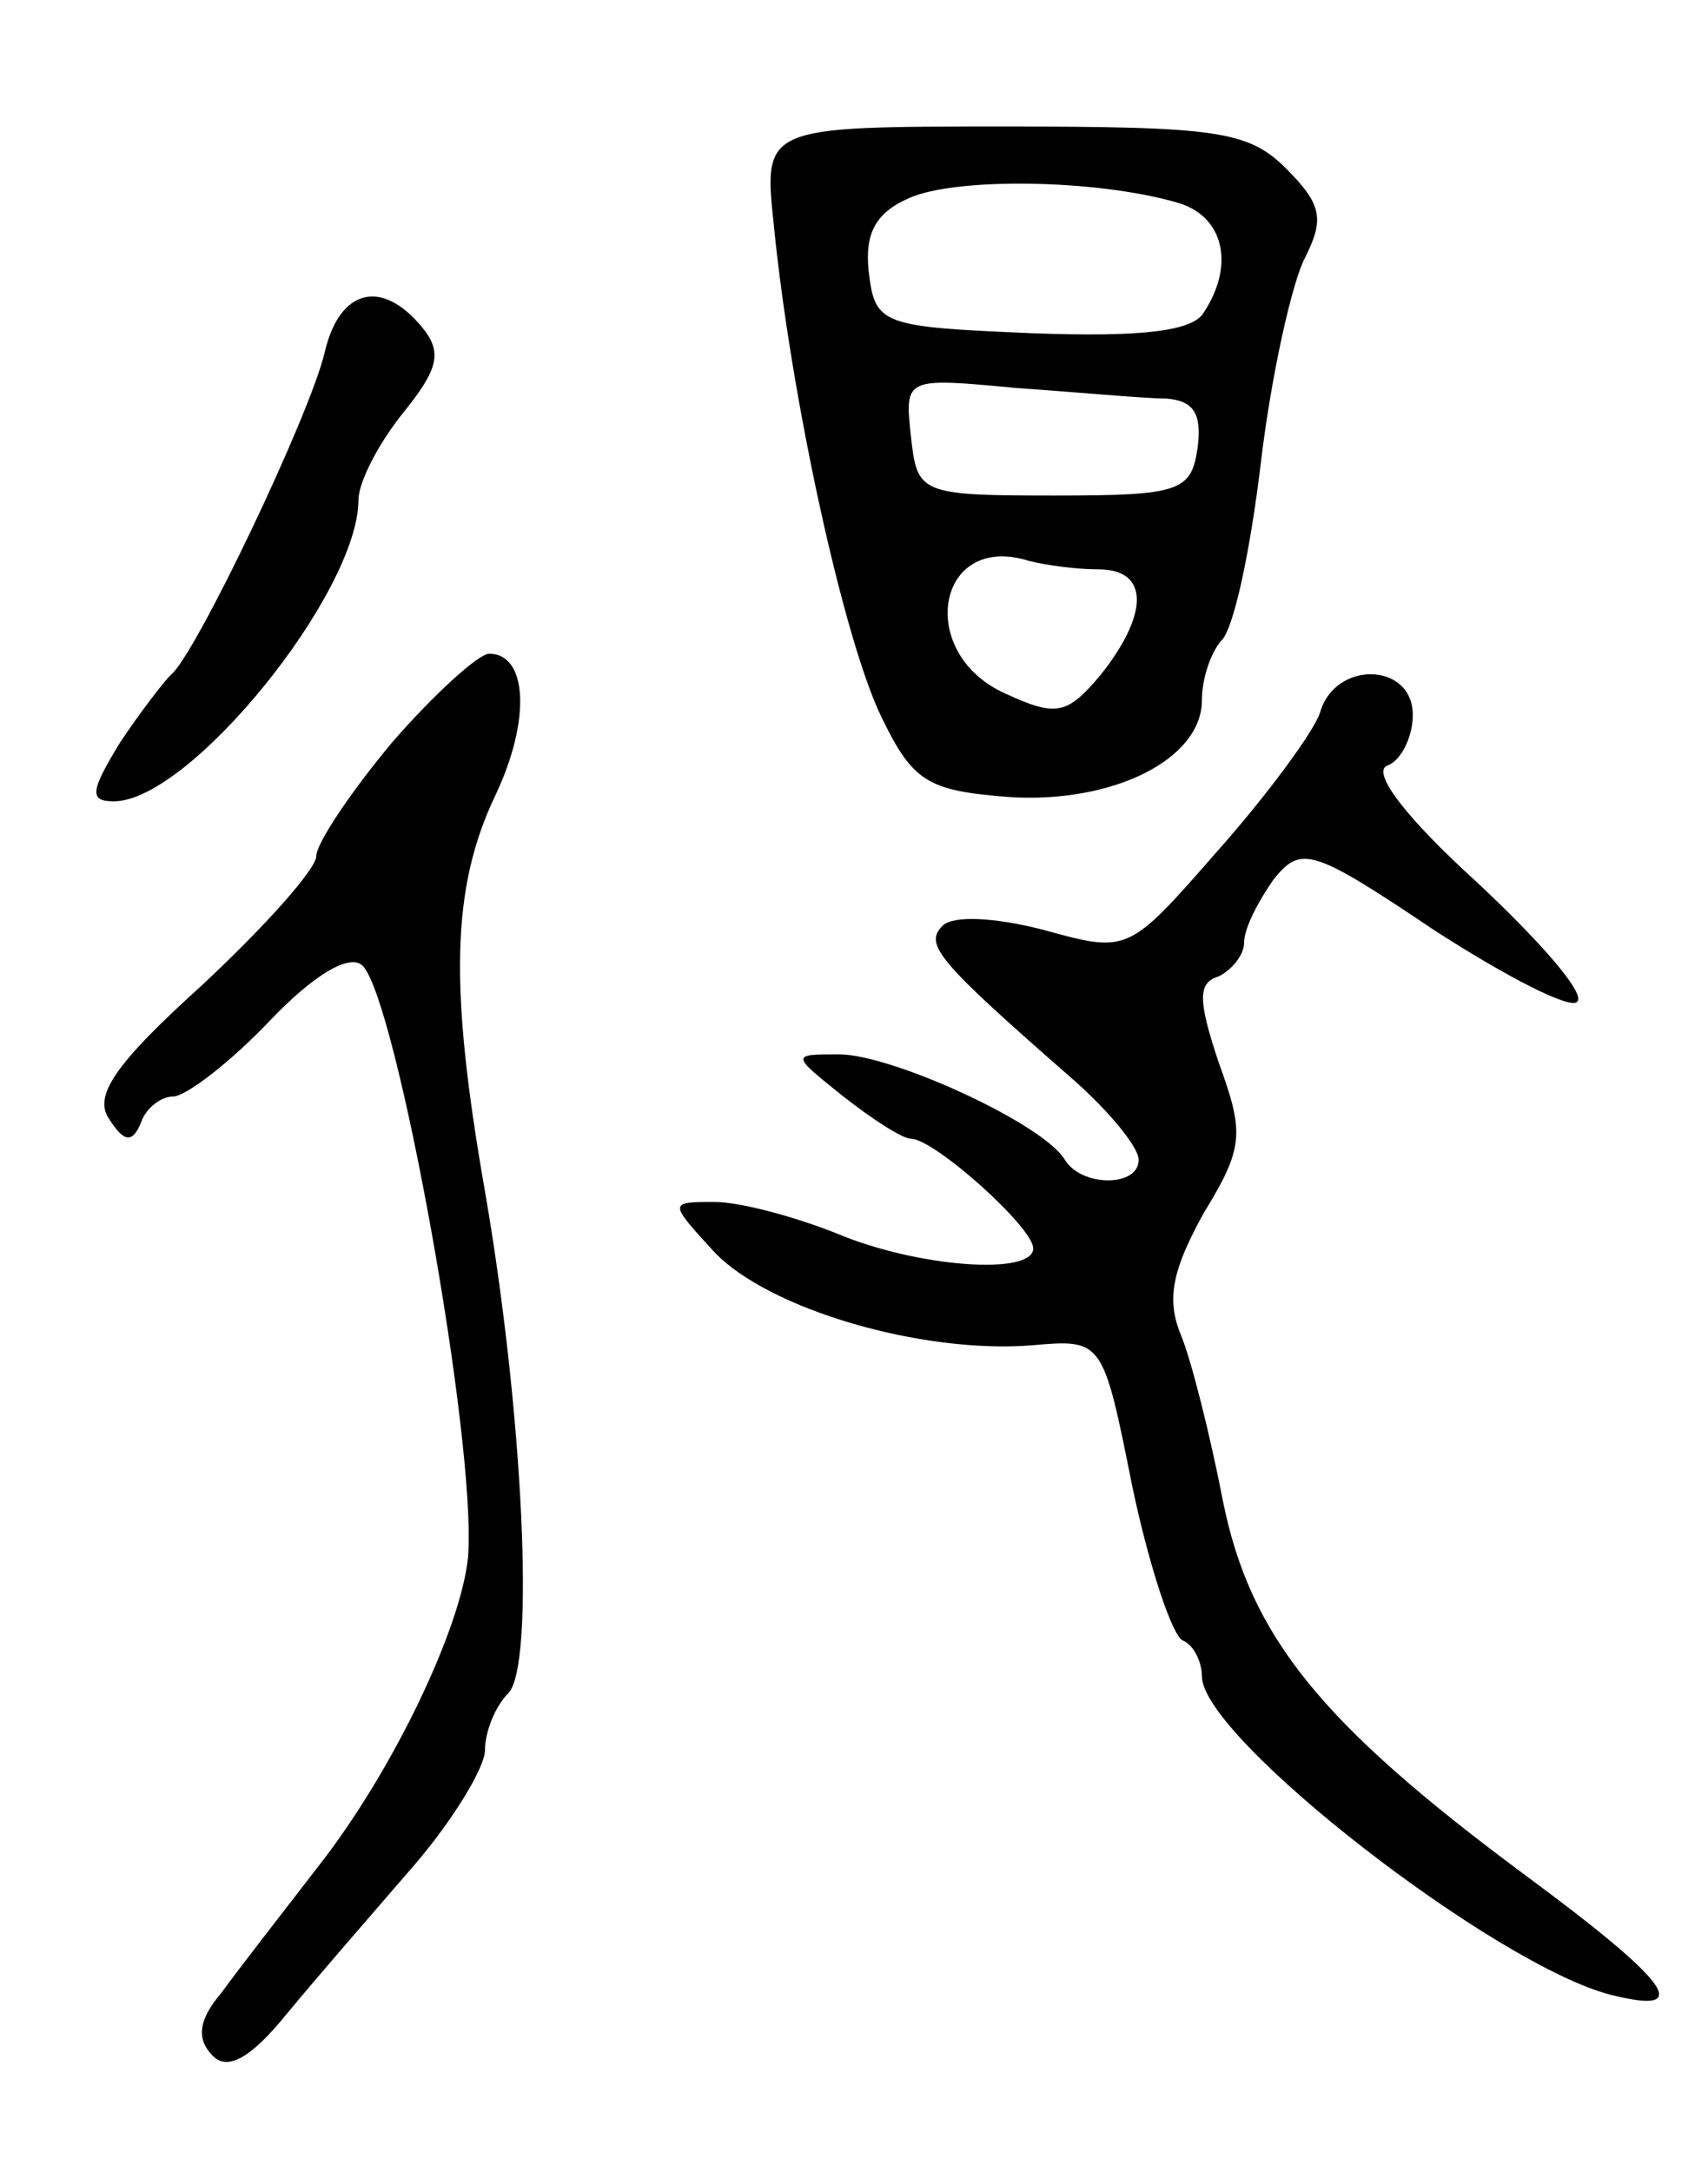 <svg version="1.0" xmlns="http://www.w3.org/2000/svg"
 width="81pt" height="103pt" viewBox="0 0 81 103"
 preserveAspectRatio="xMidYMid meet">
<g transform="translate(0,103) scale(0.1,-0.1)"
fill="#000000" stroke="none">
<path d="M367 923 c8 -81 33 -196 51 -233 15 -31 22 -35 61 -38 49 -3 91 18
91 46 0 10 4 22 9 28 6 5 14 43 19 85 5 42 15 86 21 97 9 18 8 25 -9 42 -18
18 -33 20 -134 20 -114 0 -114 0 -109 -47z m191 11 c22 -6 28 -29 13 -52 -5
-9 -29 -12 -82 -10 -71 3 -74 4 -77 29 -2 18 3 28 19 35 22 10 89 9 127 -2z
m-5 -93 c13 -1 17 -7 15 -23 -3 -21 -8 -23 -68 -23 -64 0 -65 1 -68 28 -3 28
-3 28 50 23 29 -2 61 -5 71 -5z m-32 -81 c24 0 24 -21 1 -50 -16 -19 -21 -20
-45 -9 -43 19 -33 77 11 63 8 -2 22 -4 33 -4z"/>
<path d="M154 863 c-7 -30 -62 -145 -73 -153 -3 -3 -14 -17 -24 -32 -14 -23
-15 -28 -3 -28 36 0 116 99 116 143 0 8 9 26 21 41 17 21 19 29 9 41 -19 23
-39 18 -46 -12z"/>
<path d="M186 678 c-20 -24 -36 -48 -36 -54 0 -6 -24 -33 -54 -61 -42 -38 -52
-53 -44 -64 7 -11 11 -11 15 -1 2 6 9 12 15 12 6 0 27 16 46 36 21 22 38 32
44 26 16 -16 54 -225 50 -280 -3 -33 -35 -101 -71 -147 -17 -22 -38 -49 -46
-60 -11 -13 -12 -22 -4 -30 7 -7 18 -1 35 20 14 17 41 48 60 70 19 22 34 47
34 55 0 9 5 21 11 27 13 13 7 134 -11 238 -17 97 -16 144 5 188 17 36 15 67
-3 67 -5 0 -26 -19 -46 -42z"/>
<path d="M626 692 c-3 -9 -25 -39 -49 -66 -42 -48 -42 -48 -82 -37 -23 6 -43
7 -48 2 -9 -9 -2 -17 62 -73 17 -15 31 -32 31 -38 0 -13 -27 -13 -35 0 -10 17
-82 50 -107 50 -23 0 -23 0 2 -20 14 -11 28 -20 32 -20 11 0 58 -42 58 -52 0
-13 -55 -9 -93 7 -20 8 -46 15 -58 15 -22 0 -22 0 0 -24 26 -27 98 -48 150
-44 34 3 34 3 48 -67 8 -38 19 -71 24 -73 5 -2 9 -10 9 -17 0 -29 139 -137
194 -151 40 -10 28 6 -41 57 -97 72 -130 113 -143 177 -6 31 -15 67 -20 79 -7
17 -4 31 11 58 19 31 19 38 7 71 -10 30 -10 38 0 41 6 3 12 10 12 16 0 7 7 20
14 30 13 16 18 15 76 -24 34 -22 65 -38 68 -34 4 4 -18 29 -48 57 -33 30 -50
52 -42 55 6 2 12 13 12 24 0 25 -37 26 -44 1z"/>
</g>
</svg>
